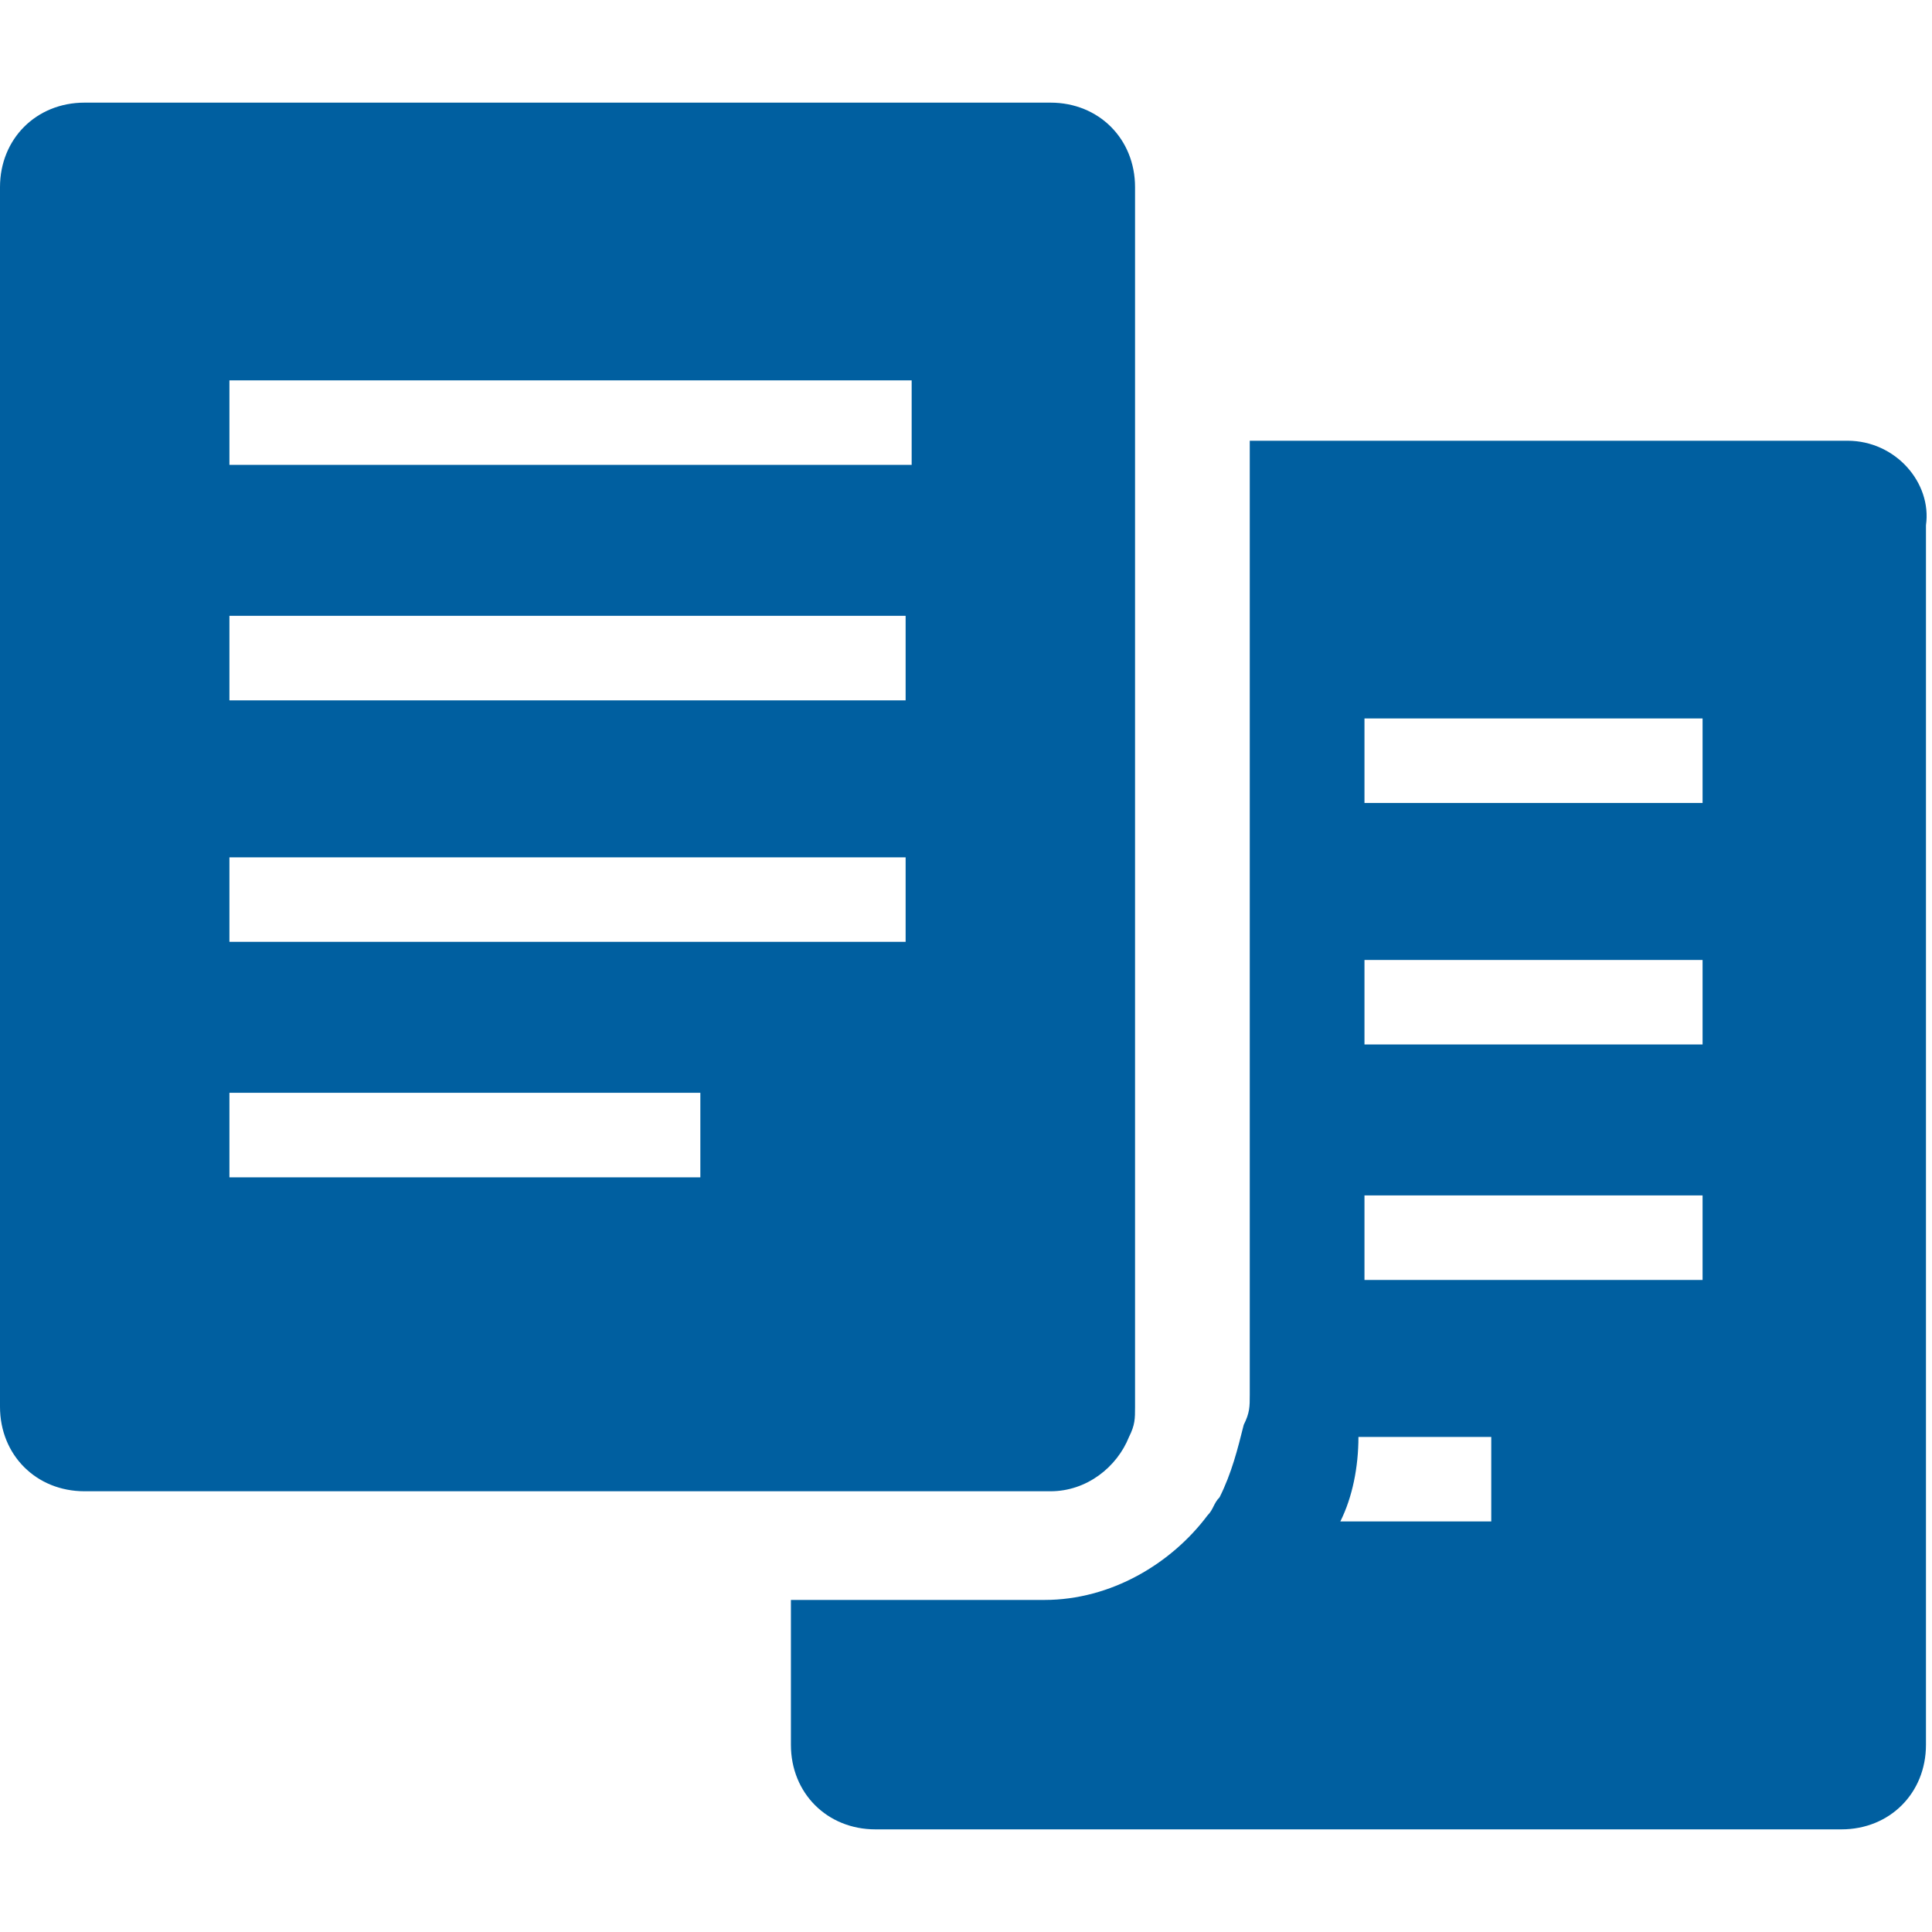 <?xml version="1.0" encoding="utf-8"?>
<!-- Generator: Adobe Illustrator 19.1.0, SVG Export Plug-In . SVG Version: 6.00 Build 0)  -->
<!DOCTYPE svg PUBLIC "-//W3C//DTD SVG 1.1//EN" "http://www.w3.org/Graphics/SVG/1.1/DTD/svg11.dtd">
<svg version="1.1" id="duplicate-file" xmlns="http://www.w3.org/2000/svg" xmlns:xlink="http://www.w3.org/1999/xlink" x="0px"
	 y="0px" width="32px" height="32px" viewBox="0 0 32 32" style="enable-background:new 0 0 32 32;" xml:space="preserve">
<style type="text/css">
	.st0{fill:#005FA0;}
</style>
<g id="duplicate-file-active-blue-dark">
	<g id="XMLID_170_">
		<path id="XMLID_177_" class="st0" d="M30.6,7.3h-9.9v1.4v3.2v1.4v2.5v1.4v2.5v1.4v2c0,0.2,0,0.3-0.1,0.5c-0.1,0.4-0.2,0.8-0.4,1.2
			c-0.1,0.1-0.1,0.2-0.2,0.3c-0.6,0.8-1.6,1.4-2.7,1.4h-4.2v2.4c0,0.8,0.6,1.4,1.4,1.4h16c0.8,0,1.4-0.6,1.4-1.4V8.7
			C32,8,31.4,7.3,30.6,7.3z M24.7,25.2h-2.5c0.2-0.4,0.3-0.9,0.3-1.4h2.2V25.2z M28.2,21.2h-5.6v-1.4h5.6V21.2z M28.2,17.3h-5.6
			v-1.4h5.6V17.3z M28.2,13.3h-5.6v-1.4h5.6V13.3z"/>
		<path id="XMLID_171_" class="st0" d="M16.9,24.7h0.5c0.6,0,1.1-0.4,1.3-0.9c0.1-0.2,0.1-0.3,0.1-0.5v-2v-0.3v-1.1v-2.5v-1.4v-2.5
			v-1.4V8.7V7.3V6.4V5.4V3.1c0-0.8-0.6-1.4-1.4-1.4h-16C0.6,1.7,0,2.3,0,3.1v20.2c0,0.8,0.6,1.4,1.4,1.4h9.9h0.9h0.9H16.9z M3.8,6.3
			h8.7h2.6v0.1v0.9v0.4h-1.4h-1.2h-1H3.8V6.3z M3.8,10.2h7.5h0.9h0.9h1.9v1.4h-1.9h-0.9h-0.9H3.8V10.2z M11.6,19.5h-0.3H3.8v-1.4
			h7.5h0.3V19.5z M12.2,15.6h-0.9H3.8v-1.4h7.5h0.9h0.9h1.9v1.4h-1.9H12.2z"/>
	</g>
</g>
</svg>
